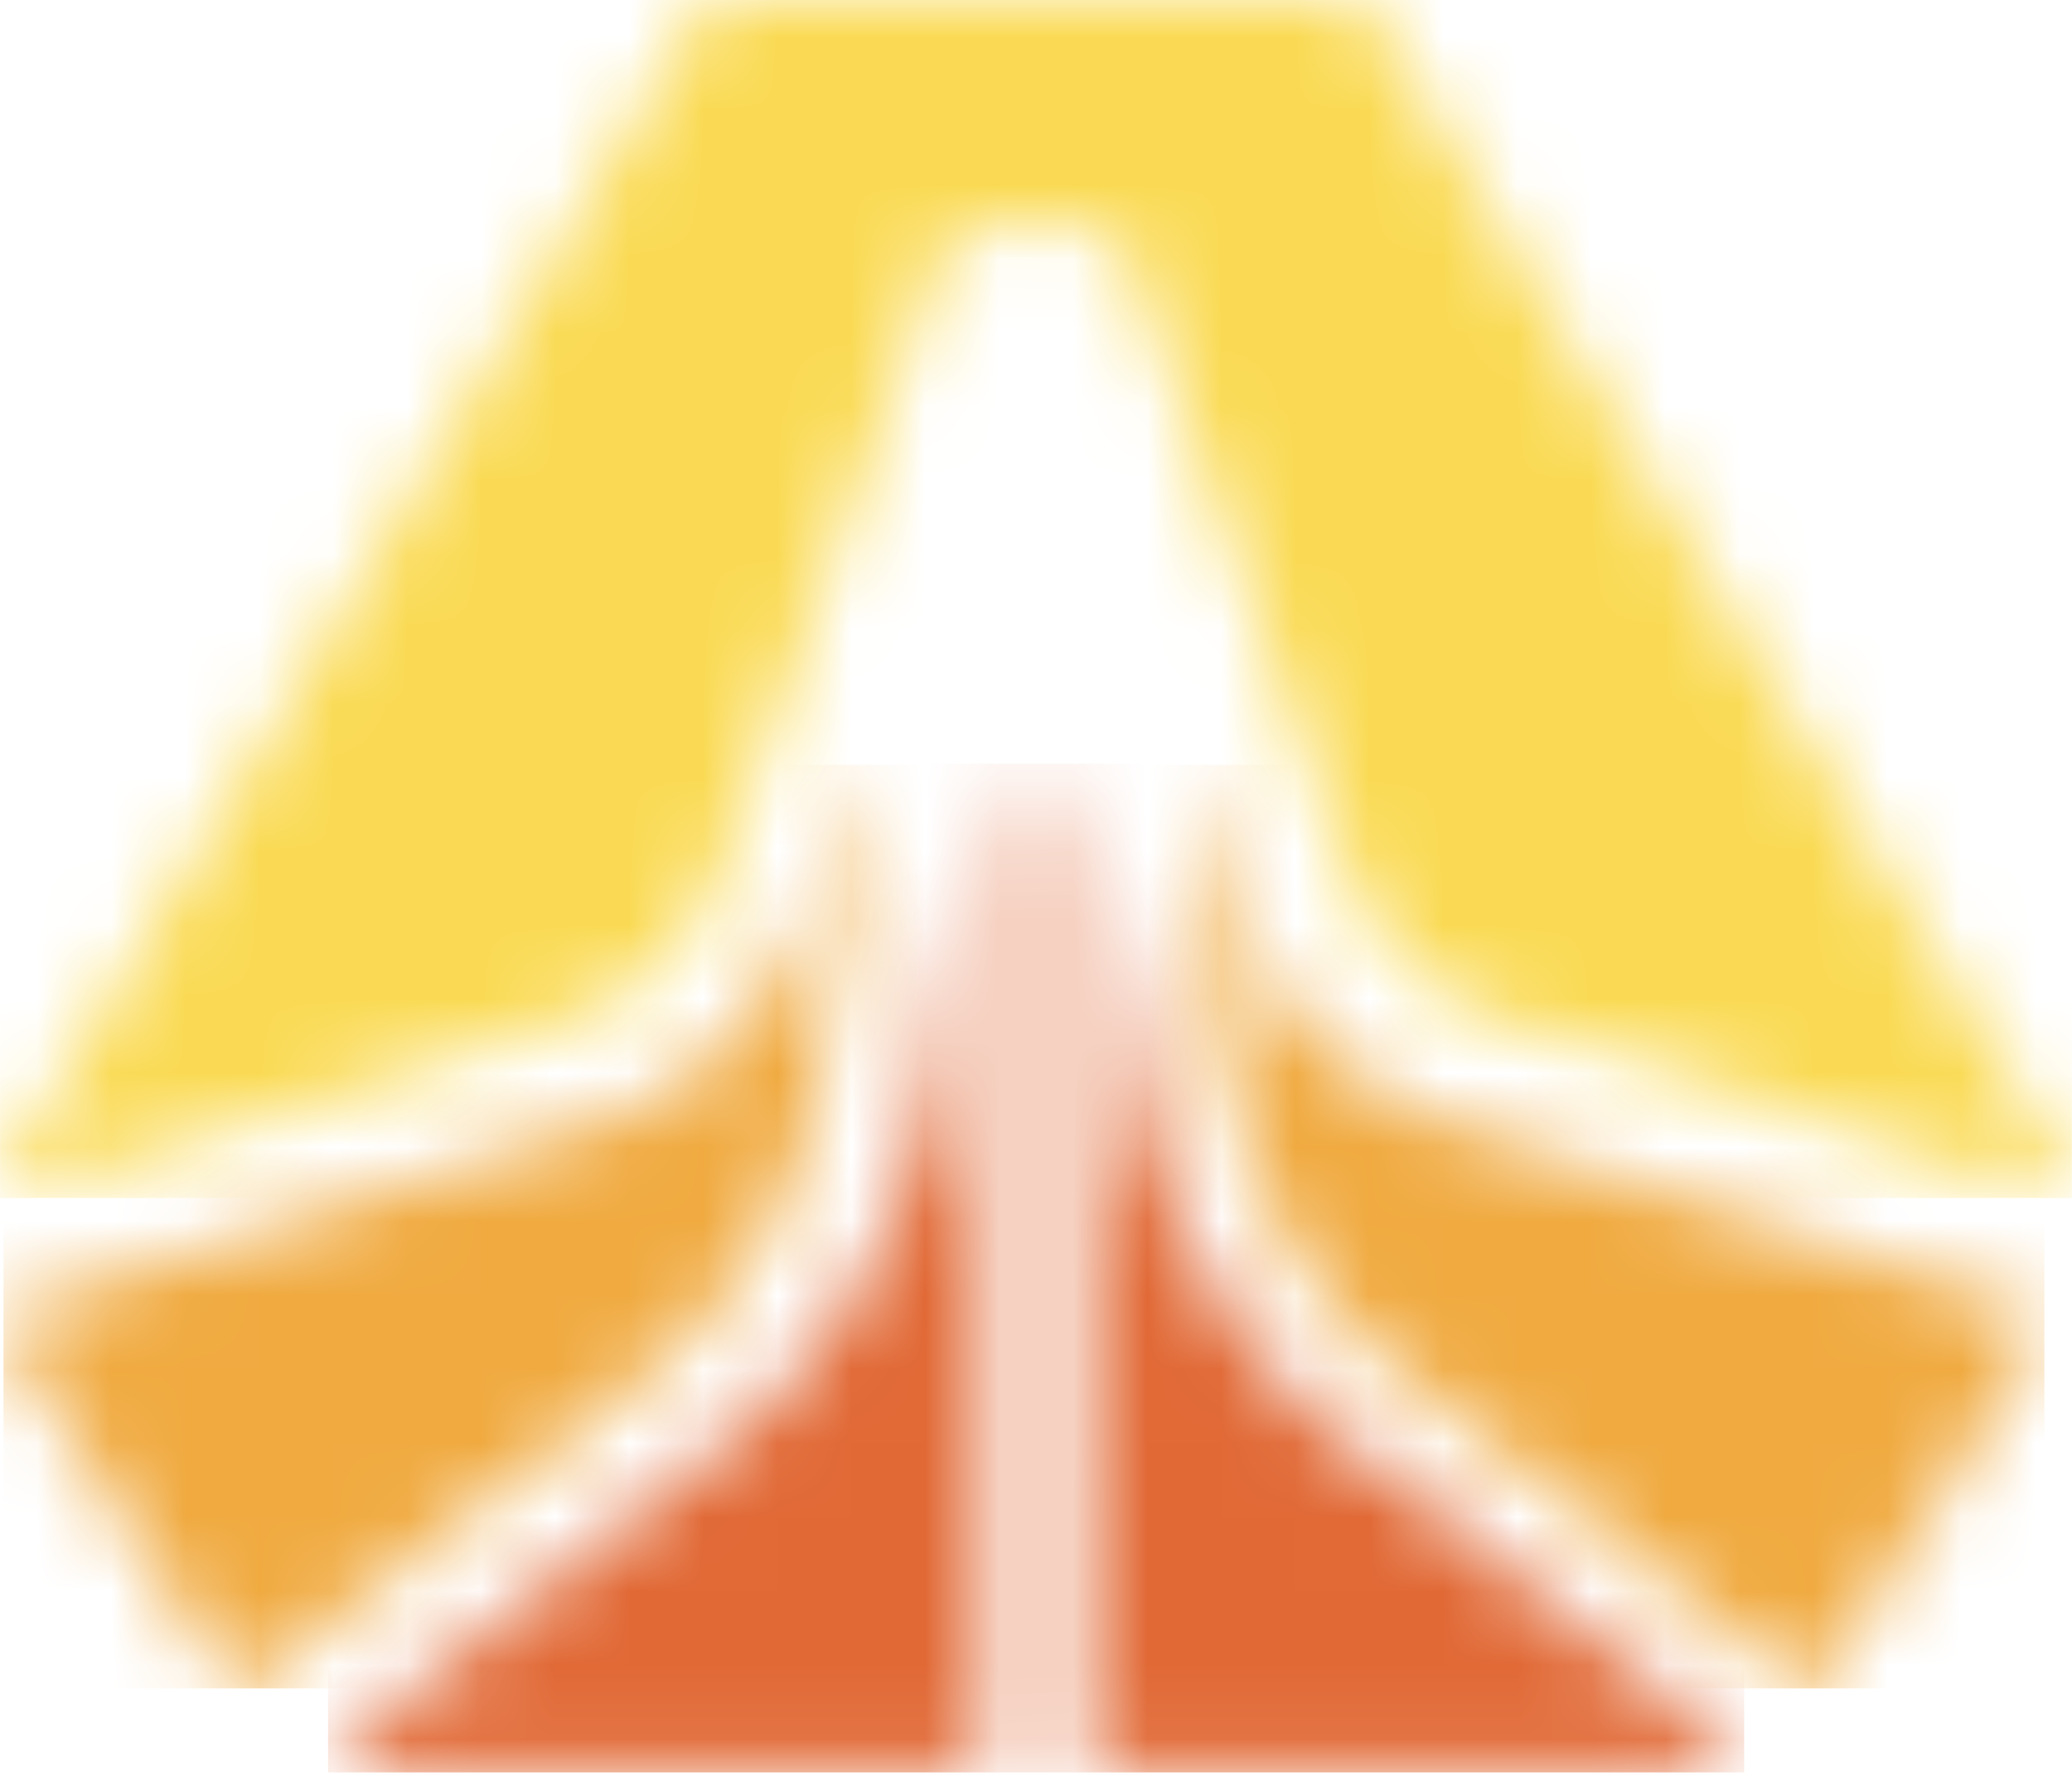<svg xmlns="http://www.w3.org/2000/svg" width="28" height="24" fill="none" viewBox="0 0 28 24"><mask id="mask0" width="20" height="14" x="4" y="10" mask-type="alpha" maskUnits="userSpaceOnUse"><path fill="#fff" d="M23.316 23.95H14.95C14.881 23.949 14.815 23.921 14.767 23.872C14.718 23.823 14.691 23.757 14.691 23.688L14.688 10.372C14.688 10.315 14.757 10.308 14.766 10.367L15.442 14.899C15.676 16.433 16.806 18.386 18.015 19.344L23.426 23.627C23.649 23.804 23.6 23.95 23.315 23.95H23.316ZM13.239 10.367C13.246 10.308 13.316 10.315 13.316 10.372L13.314 23.688C13.314 23.831 13.196 23.95 13.055 23.95H4.688C4.404 23.95 4.354 23.804 4.578 23.627L9.99 19.344C11.199 18.386 12.329 16.433 12.561 14.899L13.238 10.367H13.239Z"/></mask><g mask="url(#mask0)"><path fill="#E16936" fill-rule="evenodd" d="M4.433 23.953H23.57V10.321H4.433V23.953Z" clip-rule="evenodd"/></g><mask id="mask1" width="28" height="13" x="0" y="10" mask-type="alpha" maskUnits="userSpaceOnUse"><path fill="#F0AA40" d="M27.464 17.711C27.616 17.761 27.67 17.91 27.585 18.046L24.645 22.689C24.626 22.72 24.6 22.747 24.57 22.768C24.539 22.789 24.505 22.803 24.468 22.809C24.432 22.815 24.395 22.814 24.359 22.804C24.323 22.795 24.29 22.778 24.262 22.754L18.73 18.417C17.785 17.678 16.834 16.048 16.653 14.86L15.981 10.405C15.971 10.343 16.052 10.307 16.079 10.381L16.909 12.71C17.276 13.73 18.37 14.79 19.401 15.121L27.464 17.711ZM11.02 14.861C10.839 16.048 9.886 17.678 8.943 18.417L3.41 22.754C3.382 22.778 3.348 22.795 3.313 22.804C3.277 22.813 3.24 22.815 3.203 22.809C3.167 22.803 3.132 22.789 3.102 22.768C3.071 22.747 3.046 22.72 3.027 22.689L0.088 18.046C0.001 17.91 0.056 17.761 0.207 17.711L8.271 15.121C9.301 14.789 10.396 13.73 10.764 12.71L11.594 10.381C11.62 10.307 11.701 10.343 11.692 10.405L11.02 14.86V14.861Z"/></mask><g mask="url(#mask1)"><path fill="#F0AA40" fill-rule="evenodd" d="M0.047 22.818H27.627V10.335H0.047V22.818Z" clip-rule="evenodd"/></g><mask id="mask2" width="28" height="17" x="0" y="0" mask-type="alpha" maskUnits="userSpaceOnUse"><path fill="#fff" d="M27.934 15.879C28.078 16.118 27.978 16.245 27.713 16.161L19.95 13.67C19.316 13.466 18.563 12.737 18.337 12.108L15.178 3.299C15.13 3.163 14.973 3.052 14.83 3.052H13.109C12.965 3.052 12.809 3.163 12.76 3.299L9.601 12.108C9.376 12.737 8.621 13.468 7.988 13.672L0.286 16.157C0.022 16.242 -0.078 16.116 0.065 15.876L9.424 0.205C9.492 0.092 9.654 0 9.784 0H18.203C18.334 0 18.497 0.091 18.564 0.205L27.934 15.879L27.934 15.879Z"/></mask><g mask="url(#mask2)"><path fill="#FADA54" fill-rule="evenodd" d="M0.001 16.19H27.998V-0.006H0.001V16.19Z" clip-rule="evenodd"/></g></svg>